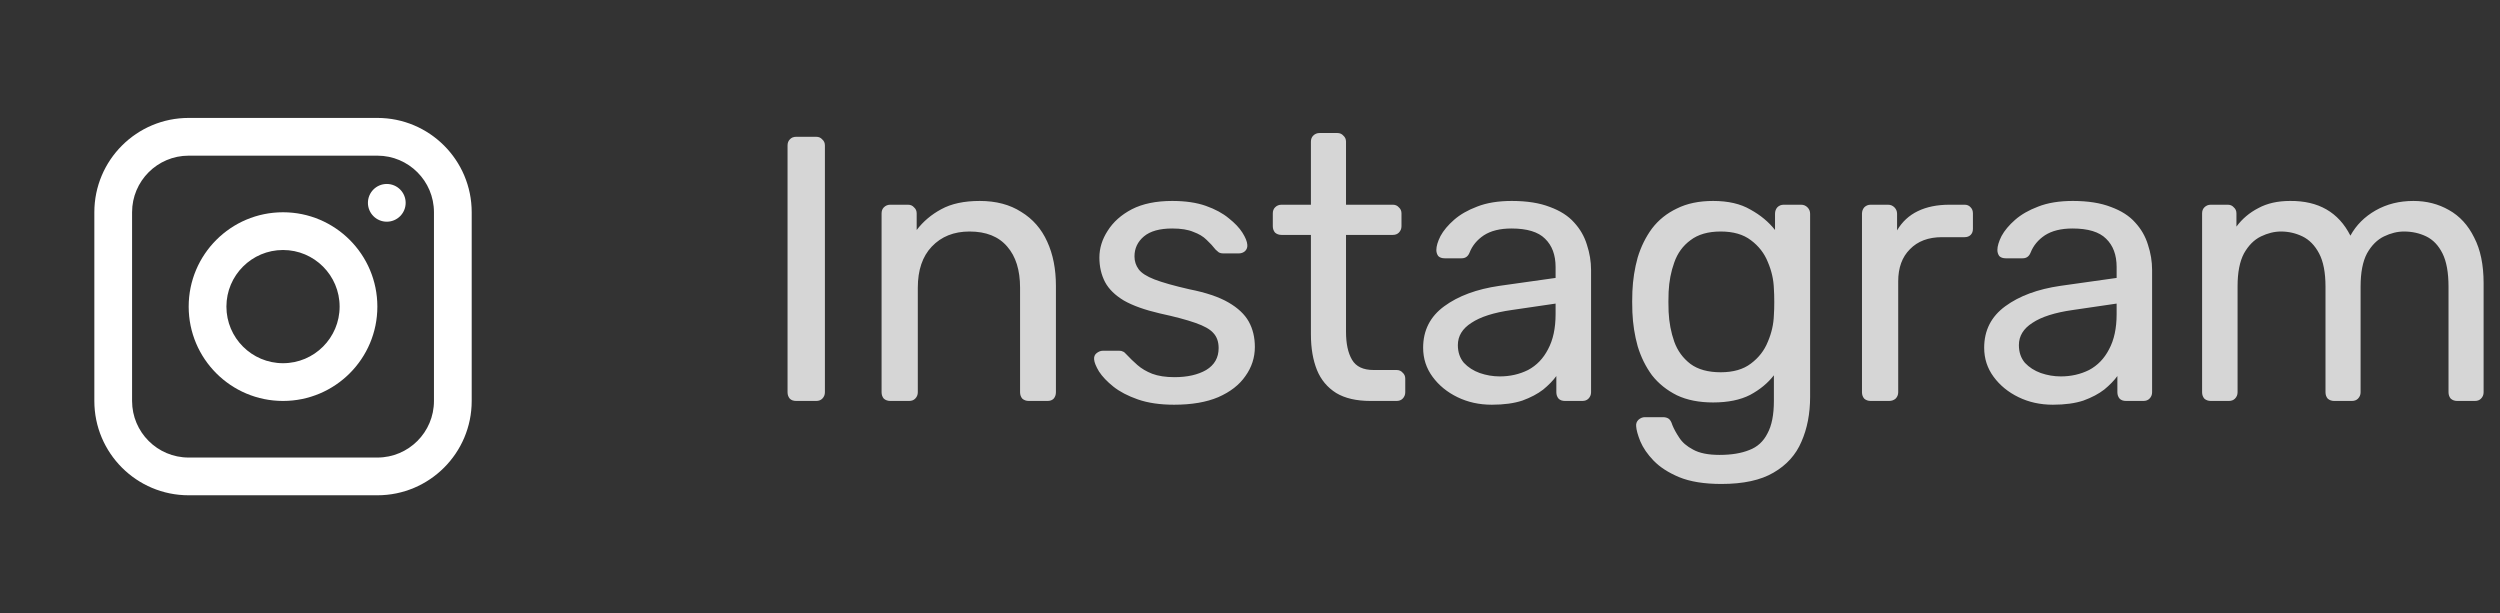 <svg width="106" height="26" viewBox="0 0 106 26" fill="none" xmlns="http://www.w3.org/2000/svg">
<rect x="0" y="0" width="106" height="26" fill="#333333" stroke="none"/>
<path d="M33.76 17C33.643 17 33.552 16.968 33.488 16.904C33.424 16.829 33.392 16.739 33.392 16.632V6.168C33.392 6.061 33.424 5.976 33.488 5.912C33.552 5.837 33.643 5.8 33.76 5.8H34.608C34.715 5.8 34.8 5.837 34.864 5.912C34.939 5.976 34.976 6.061 34.976 6.168V16.632C34.976 16.739 34.939 16.829 34.864 16.904C34.8 16.968 34.715 17 34.608 17H33.76ZM37.747 17C37.64 17 37.55 16.968 37.475 16.904C37.411 16.829 37.379 16.739 37.379 16.632V9.048C37.379 8.941 37.411 8.856 37.475 8.792C37.55 8.717 37.64 8.68 37.747 8.68H38.499C38.606 8.68 38.691 8.717 38.755 8.792C38.83 8.856 38.867 8.941 38.867 9.048V9.752C39.144 9.389 39.491 9.096 39.907 8.872C40.334 8.637 40.878 8.52 41.539 8.52C42.232 8.52 42.819 8.675 43.299 8.984C43.79 9.283 44.158 9.704 44.403 10.248C44.648 10.781 44.771 11.405 44.771 12.12V16.632C44.771 16.739 44.739 16.829 44.675 16.904C44.611 16.968 44.526 17 44.419 17H43.619C43.512 17 43.422 16.968 43.347 16.904C43.283 16.829 43.251 16.739 43.251 16.632V12.2C43.251 11.453 43.07 10.872 42.707 10.456C42.344 10.029 41.811 9.816 41.107 9.816C40.446 9.816 39.912 10.029 39.507 10.456C39.112 10.872 38.915 11.453 38.915 12.2V16.632C38.915 16.739 38.878 16.829 38.803 16.904C38.739 16.968 38.654 17 38.547 17H37.747ZM49.782 17.16C49.185 17.16 48.673 17.085 48.246 16.936C47.819 16.787 47.473 16.605 47.206 16.392C46.94 16.179 46.737 15.965 46.598 15.752C46.47 15.539 46.401 15.368 46.39 15.24C46.38 15.123 46.417 15.032 46.502 14.968C46.587 14.904 46.673 14.872 46.758 14.872H47.462C47.526 14.872 47.574 14.883 47.606 14.904C47.649 14.915 47.702 14.957 47.766 15.032C47.905 15.181 48.059 15.331 48.23 15.48C48.401 15.629 48.609 15.752 48.854 15.848C49.11 15.944 49.425 15.992 49.798 15.992C50.342 15.992 50.79 15.891 51.142 15.688C51.494 15.475 51.67 15.165 51.67 14.76C51.67 14.493 51.596 14.28 51.446 14.12C51.307 13.96 51.051 13.816 50.678 13.688C50.316 13.56 49.814 13.427 49.174 13.288C48.534 13.139 48.028 12.957 47.654 12.744C47.281 12.52 47.014 12.259 46.854 11.96C46.694 11.651 46.614 11.304 46.614 10.92C46.614 10.525 46.731 10.147 46.966 9.784C47.201 9.411 47.542 9.107 47.99 8.872C48.449 8.637 49.02 8.52 49.702 8.52C50.257 8.52 50.731 8.589 51.126 8.728C51.521 8.867 51.846 9.043 52.102 9.256C52.358 9.459 52.55 9.661 52.678 9.864C52.806 10.067 52.876 10.237 52.886 10.376C52.897 10.483 52.865 10.573 52.79 10.648C52.715 10.712 52.63 10.744 52.534 10.744H51.862C51.788 10.744 51.724 10.728 51.67 10.696C51.627 10.664 51.585 10.627 51.542 10.584C51.435 10.445 51.307 10.307 51.158 10.168C51.02 10.029 50.833 9.917 50.598 9.832C50.374 9.736 50.075 9.688 49.702 9.688C49.169 9.688 48.769 9.8 48.502 10.024C48.236 10.248 48.102 10.531 48.102 10.872C48.102 11.075 48.161 11.256 48.278 11.416C48.395 11.576 48.62 11.72 48.95 11.848C49.281 11.976 49.772 12.115 50.422 12.264C51.126 12.403 51.681 12.589 52.086 12.824C52.492 13.059 52.779 13.331 52.95 13.64C53.121 13.949 53.206 14.307 53.206 14.712C53.206 15.16 53.073 15.571 52.806 15.944C52.55 16.317 52.166 16.616 51.654 16.84C51.153 17.053 50.529 17.16 49.782 17.16ZM58.111 17C57.513 17 57.028 16.888 56.655 16.664C56.281 16.429 56.009 16.104 55.839 15.688C55.668 15.261 55.583 14.76 55.583 14.184V9.96H54.335C54.228 9.96 54.137 9.928 54.063 9.864C53.999 9.789 53.967 9.699 53.967 9.592V9.048C53.967 8.941 53.999 8.856 54.063 8.792C54.137 8.717 54.228 8.68 54.335 8.68H55.583V6.008C55.583 5.901 55.615 5.816 55.679 5.752C55.753 5.677 55.844 5.64 55.951 5.64H56.703C56.809 5.64 56.895 5.677 56.959 5.752C57.033 5.816 57.071 5.901 57.071 6.008V8.68H59.055C59.161 8.68 59.247 8.717 59.311 8.792C59.385 8.856 59.423 8.941 59.423 9.048V9.592C59.423 9.699 59.385 9.789 59.311 9.864C59.247 9.928 59.161 9.96 59.055 9.96H57.071V14.072C57.071 14.573 57.156 14.968 57.327 15.256C57.497 15.544 57.801 15.688 58.239 15.688H59.215C59.321 15.688 59.407 15.725 59.471 15.8C59.545 15.864 59.583 15.949 59.583 16.056V16.632C59.583 16.739 59.545 16.829 59.471 16.904C59.407 16.968 59.321 17 59.215 17H58.111ZM63.253 17.16C62.719 17.16 62.234 17.053 61.797 16.84C61.359 16.627 61.007 16.339 60.741 15.976C60.474 15.613 60.341 15.203 60.341 14.744C60.341 14.008 60.639 13.421 61.237 12.984C61.834 12.547 62.613 12.259 63.573 12.12L65.957 11.784V11.32C65.957 10.808 65.807 10.408 65.509 10.12C65.221 9.832 64.746 9.688 64.085 9.688C63.605 9.688 63.215 9.784 62.917 9.976C62.629 10.168 62.426 10.413 62.309 10.712C62.245 10.872 62.133 10.952 61.973 10.952H61.253C61.135 10.952 61.045 10.92 60.981 10.856C60.927 10.781 60.901 10.696 60.901 10.6C60.901 10.44 60.959 10.243 61.077 10.008C61.205 9.773 61.397 9.544 61.653 9.32C61.909 9.096 62.234 8.909 62.629 8.76C63.034 8.6 63.525 8.52 64.101 8.52C64.741 8.52 65.279 8.605 65.717 8.776C66.154 8.936 66.495 9.155 66.741 9.432C66.997 9.709 67.178 10.024 67.285 10.376C67.402 10.728 67.461 11.085 67.461 11.448V16.632C67.461 16.739 67.423 16.829 67.349 16.904C67.285 16.968 67.199 17 67.093 17H66.357C66.239 17 66.149 16.968 66.085 16.904C66.021 16.829 65.989 16.739 65.989 16.632V15.944C65.85 16.136 65.663 16.328 65.429 16.52C65.194 16.701 64.901 16.856 64.549 16.984C64.197 17.101 63.765 17.16 63.253 17.16ZM63.589 15.96C64.026 15.96 64.426 15.869 64.789 15.688C65.151 15.496 65.434 15.203 65.637 14.808C65.85 14.413 65.957 13.917 65.957 13.32V12.872L64.101 13.144C63.343 13.251 62.773 13.432 62.389 13.688C62.005 13.933 61.813 14.248 61.813 14.632C61.813 14.931 61.898 15.181 62.069 15.384C62.25 15.576 62.474 15.72 62.741 15.816C63.018 15.912 63.301 15.96 63.589 15.96ZM72.989 20.52C72.263 20.52 71.666 20.424 71.197 20.232C70.738 20.04 70.376 19.805 70.109 19.528C69.853 19.261 69.666 18.989 69.549 18.712C69.442 18.445 69.383 18.232 69.373 18.072C69.362 17.965 69.394 17.875 69.469 17.8C69.554 17.725 69.645 17.688 69.741 17.688H70.509C70.605 17.688 70.685 17.709 70.749 17.752C70.813 17.795 70.866 17.885 70.909 18.024C70.973 18.184 71.069 18.36 71.197 18.552C71.325 18.755 71.522 18.925 71.789 19.064C72.055 19.213 72.429 19.288 72.909 19.288C73.41 19.288 73.832 19.219 74.173 19.08C74.514 18.952 74.77 18.717 74.941 18.376C75.122 18.045 75.213 17.587 75.213 17V15.912C74.957 16.243 74.621 16.52 74.205 16.744C73.789 16.957 73.266 17.064 72.637 17.064C72.04 17.064 71.528 16.963 71.101 16.76C70.674 16.547 70.322 16.264 70.045 15.912C69.778 15.549 69.576 15.139 69.437 14.68C69.309 14.221 69.234 13.741 69.213 13.24C69.202 12.941 69.202 12.648 69.213 12.36C69.234 11.859 69.309 11.379 69.437 10.92C69.576 10.461 69.778 10.051 70.045 9.688C70.322 9.325 70.674 9.043 71.101 8.84C71.528 8.627 72.04 8.52 72.637 8.52C73.277 8.52 73.805 8.643 74.221 8.888C74.647 9.123 74.994 9.411 75.261 9.752V9.064C75.261 8.957 75.293 8.867 75.357 8.792C75.431 8.717 75.522 8.68 75.629 8.68H76.365C76.472 8.68 76.562 8.717 76.637 8.792C76.712 8.867 76.749 8.957 76.749 9.064V16.824C76.749 17.539 76.626 18.173 76.381 18.728C76.146 19.283 75.751 19.72 75.197 20.04C74.653 20.36 73.917 20.52 72.989 20.52ZM72.957 15.784C73.49 15.784 73.917 15.661 74.237 15.416C74.567 15.171 74.808 14.861 74.957 14.488C75.117 14.115 75.202 13.736 75.213 13.352C75.224 13.203 75.229 13.021 75.229 12.808C75.229 12.584 75.224 12.397 75.213 12.248C75.202 11.864 75.117 11.485 74.957 11.112C74.808 10.739 74.567 10.429 74.237 10.184C73.917 9.939 73.49 9.816 72.957 9.816C72.424 9.816 71.997 9.939 71.677 10.184C71.357 10.419 71.127 10.733 70.989 11.128C70.85 11.512 70.77 11.928 70.749 12.376C70.738 12.653 70.738 12.936 70.749 13.224C70.77 13.672 70.85 14.093 70.989 14.488C71.127 14.872 71.357 15.187 71.677 15.432C71.997 15.667 72.424 15.784 72.957 15.784ZM79.316 17C79.209 17 79.118 16.968 79.044 16.904C78.98 16.829 78.948 16.739 78.948 16.632V9.064C78.948 8.957 78.98 8.867 79.044 8.792C79.118 8.717 79.209 8.68 79.316 8.68H80.052C80.158 8.68 80.249 8.717 80.324 8.792C80.398 8.867 80.436 8.957 80.436 9.064V9.768C80.649 9.405 80.942 9.133 81.316 8.952C81.689 8.771 82.137 8.68 82.66 8.68H83.3C83.406 8.68 83.492 8.717 83.556 8.792C83.62 8.856 83.652 8.941 83.652 9.048V9.704C83.652 9.811 83.62 9.896 83.556 9.96C83.492 10.024 83.406 10.056 83.3 10.056H82.34C81.764 10.056 81.31 10.227 80.98 10.568C80.649 10.899 80.484 11.352 80.484 11.928V16.632C80.484 16.739 80.446 16.829 80.372 16.904C80.297 16.968 80.206 17 80.1 17H79.316ZM87.041 17.16C86.507 17.16 86.022 17.053 85.585 16.84C85.147 16.627 84.796 16.339 84.529 15.976C84.262 15.613 84.129 15.203 84.129 14.744C84.129 14.008 84.427 13.421 85.025 12.984C85.622 12.547 86.401 12.259 87.361 12.12L89.745 11.784V11.32C89.745 10.808 89.596 10.408 89.297 10.12C89.009 9.832 88.534 9.688 87.873 9.688C87.393 9.688 87.004 9.784 86.705 9.976C86.417 10.168 86.214 10.413 86.097 10.712C86.033 10.872 85.921 10.952 85.761 10.952H85.041C84.924 10.952 84.833 10.92 84.769 10.856C84.716 10.781 84.689 10.696 84.689 10.6C84.689 10.44 84.748 10.243 84.865 10.008C84.993 9.773 85.185 9.544 85.441 9.32C85.697 9.096 86.022 8.909 86.417 8.76C86.822 8.6 87.313 8.52 87.889 8.52C88.529 8.52 89.067 8.605 89.505 8.776C89.942 8.936 90.284 9.155 90.529 9.432C90.785 9.709 90.966 10.024 91.073 10.376C91.19 10.728 91.249 11.085 91.249 11.448V16.632C91.249 16.739 91.212 16.829 91.137 16.904C91.073 16.968 90.987 17 90.881 17H90.145C90.028 17 89.937 16.968 89.873 16.904C89.809 16.829 89.777 16.739 89.777 16.632V15.944C89.638 16.136 89.451 16.328 89.217 16.52C88.982 16.701 88.689 16.856 88.337 16.984C87.985 17.101 87.553 17.16 87.041 17.16ZM87.377 15.96C87.814 15.96 88.214 15.869 88.577 15.688C88.939 15.496 89.222 15.203 89.425 14.808C89.638 14.413 89.745 13.917 89.745 13.32V12.872L87.889 13.144C87.132 13.251 86.561 13.432 86.177 13.688C85.793 13.933 85.601 14.248 85.601 14.632C85.601 14.931 85.686 15.181 85.857 15.384C86.038 15.576 86.262 15.72 86.529 15.816C86.806 15.912 87.089 15.96 87.377 15.96ZM93.737 17C93.63 17 93.54 16.968 93.465 16.904C93.401 16.829 93.369 16.739 93.369 16.632V9.048C93.369 8.941 93.401 8.856 93.465 8.792C93.54 8.717 93.63 8.68 93.737 8.68H94.457C94.564 8.68 94.649 8.717 94.713 8.792C94.788 8.856 94.825 8.941 94.825 9.048V9.608C95.07 9.277 95.38 9.016 95.753 8.824C96.126 8.621 96.574 8.52 97.097 8.52C98.302 8.509 99.156 9 99.657 9.992C99.902 9.544 100.26 9.187 100.729 8.92C101.198 8.653 101.732 8.52 102.329 8.52C102.884 8.52 103.385 8.648 103.833 8.904C104.292 9.16 104.649 9.549 104.905 10.072C105.172 10.584 105.305 11.229 105.305 12.008V16.632C105.305 16.739 105.268 16.829 105.193 16.904C105.129 16.968 105.044 17 104.937 17H104.185C104.078 17 103.988 16.968 103.913 16.904C103.849 16.829 103.817 16.739 103.817 16.632V12.152C103.817 11.555 103.732 11.085 103.561 10.744C103.39 10.403 103.161 10.163 102.873 10.024C102.585 9.885 102.27 9.816 101.929 9.816C101.652 9.816 101.369 9.885 101.081 10.024C100.793 10.163 100.553 10.403 100.361 10.744C100.18 11.085 100.089 11.555 100.089 12.152V16.632C100.089 16.739 100.052 16.829 99.977 16.904C99.913 16.968 99.828 17 99.721 17H98.969C98.862 17 98.772 16.968 98.697 16.904C98.633 16.829 98.601 16.739 98.601 16.632V12.152C98.601 11.555 98.51 11.085 98.329 10.744C98.148 10.403 97.913 10.163 97.625 10.024C97.337 9.885 97.033 9.816 96.713 9.816C96.436 9.816 96.153 9.885 95.865 10.024C95.577 10.163 95.337 10.403 95.145 10.744C94.964 11.085 94.873 11.549 94.873 12.136V16.632C94.873 16.739 94.836 16.829 94.761 16.904C94.697 16.968 94.612 17 94.505 17H93.737Z" fill="white" fill-opacity="0.8"/>
<path fill-rule="evenodd" clip-rule="evenodd" d="M8 13C8 10.791 9.791 9 12 9C14.209 9 16 10.791 16 13C16 15.209 14.209 17 12 17C9.791 17 8 15.209 8 13ZM12 10.6C10.675 10.6 9.6 11.675 9.6 13C9.6 14.325 10.675 15.4 12 15.4C13.325 15.4 14.4 14.325 14.4 13C14.4 11.675 13.325 10.6 12 10.6Z" fill="white"/>
<path d="M17.2 8.6C17.2 9.042 16.842 9.4 16.4 9.4C15.958 9.4 15.6 9.042 15.6 8.6C15.6 8.158 15.958 7.8 16.4 7.8C16.842 7.8 17.2 8.158 17.2 8.6Z" fill="white"/>
<path fill-rule="evenodd" clip-rule="evenodd" d="M4 9C4 6.791 5.791 5 8 5H16C18.209 5 20 6.791 20 9V17C20 19.209 18.209 21 16 21H8C5.791 21 4 19.209 4 17V9ZM8 6.6C6.675 6.6 5.6 7.675 5.6 9V17C5.6 18.326 6.675 19.4 8 19.4H16C17.326 19.4 18.4 18.326 18.4 17V9C18.4 7.675 17.326 6.6 16 6.6H8Z" fill="white"/>
</svg>
